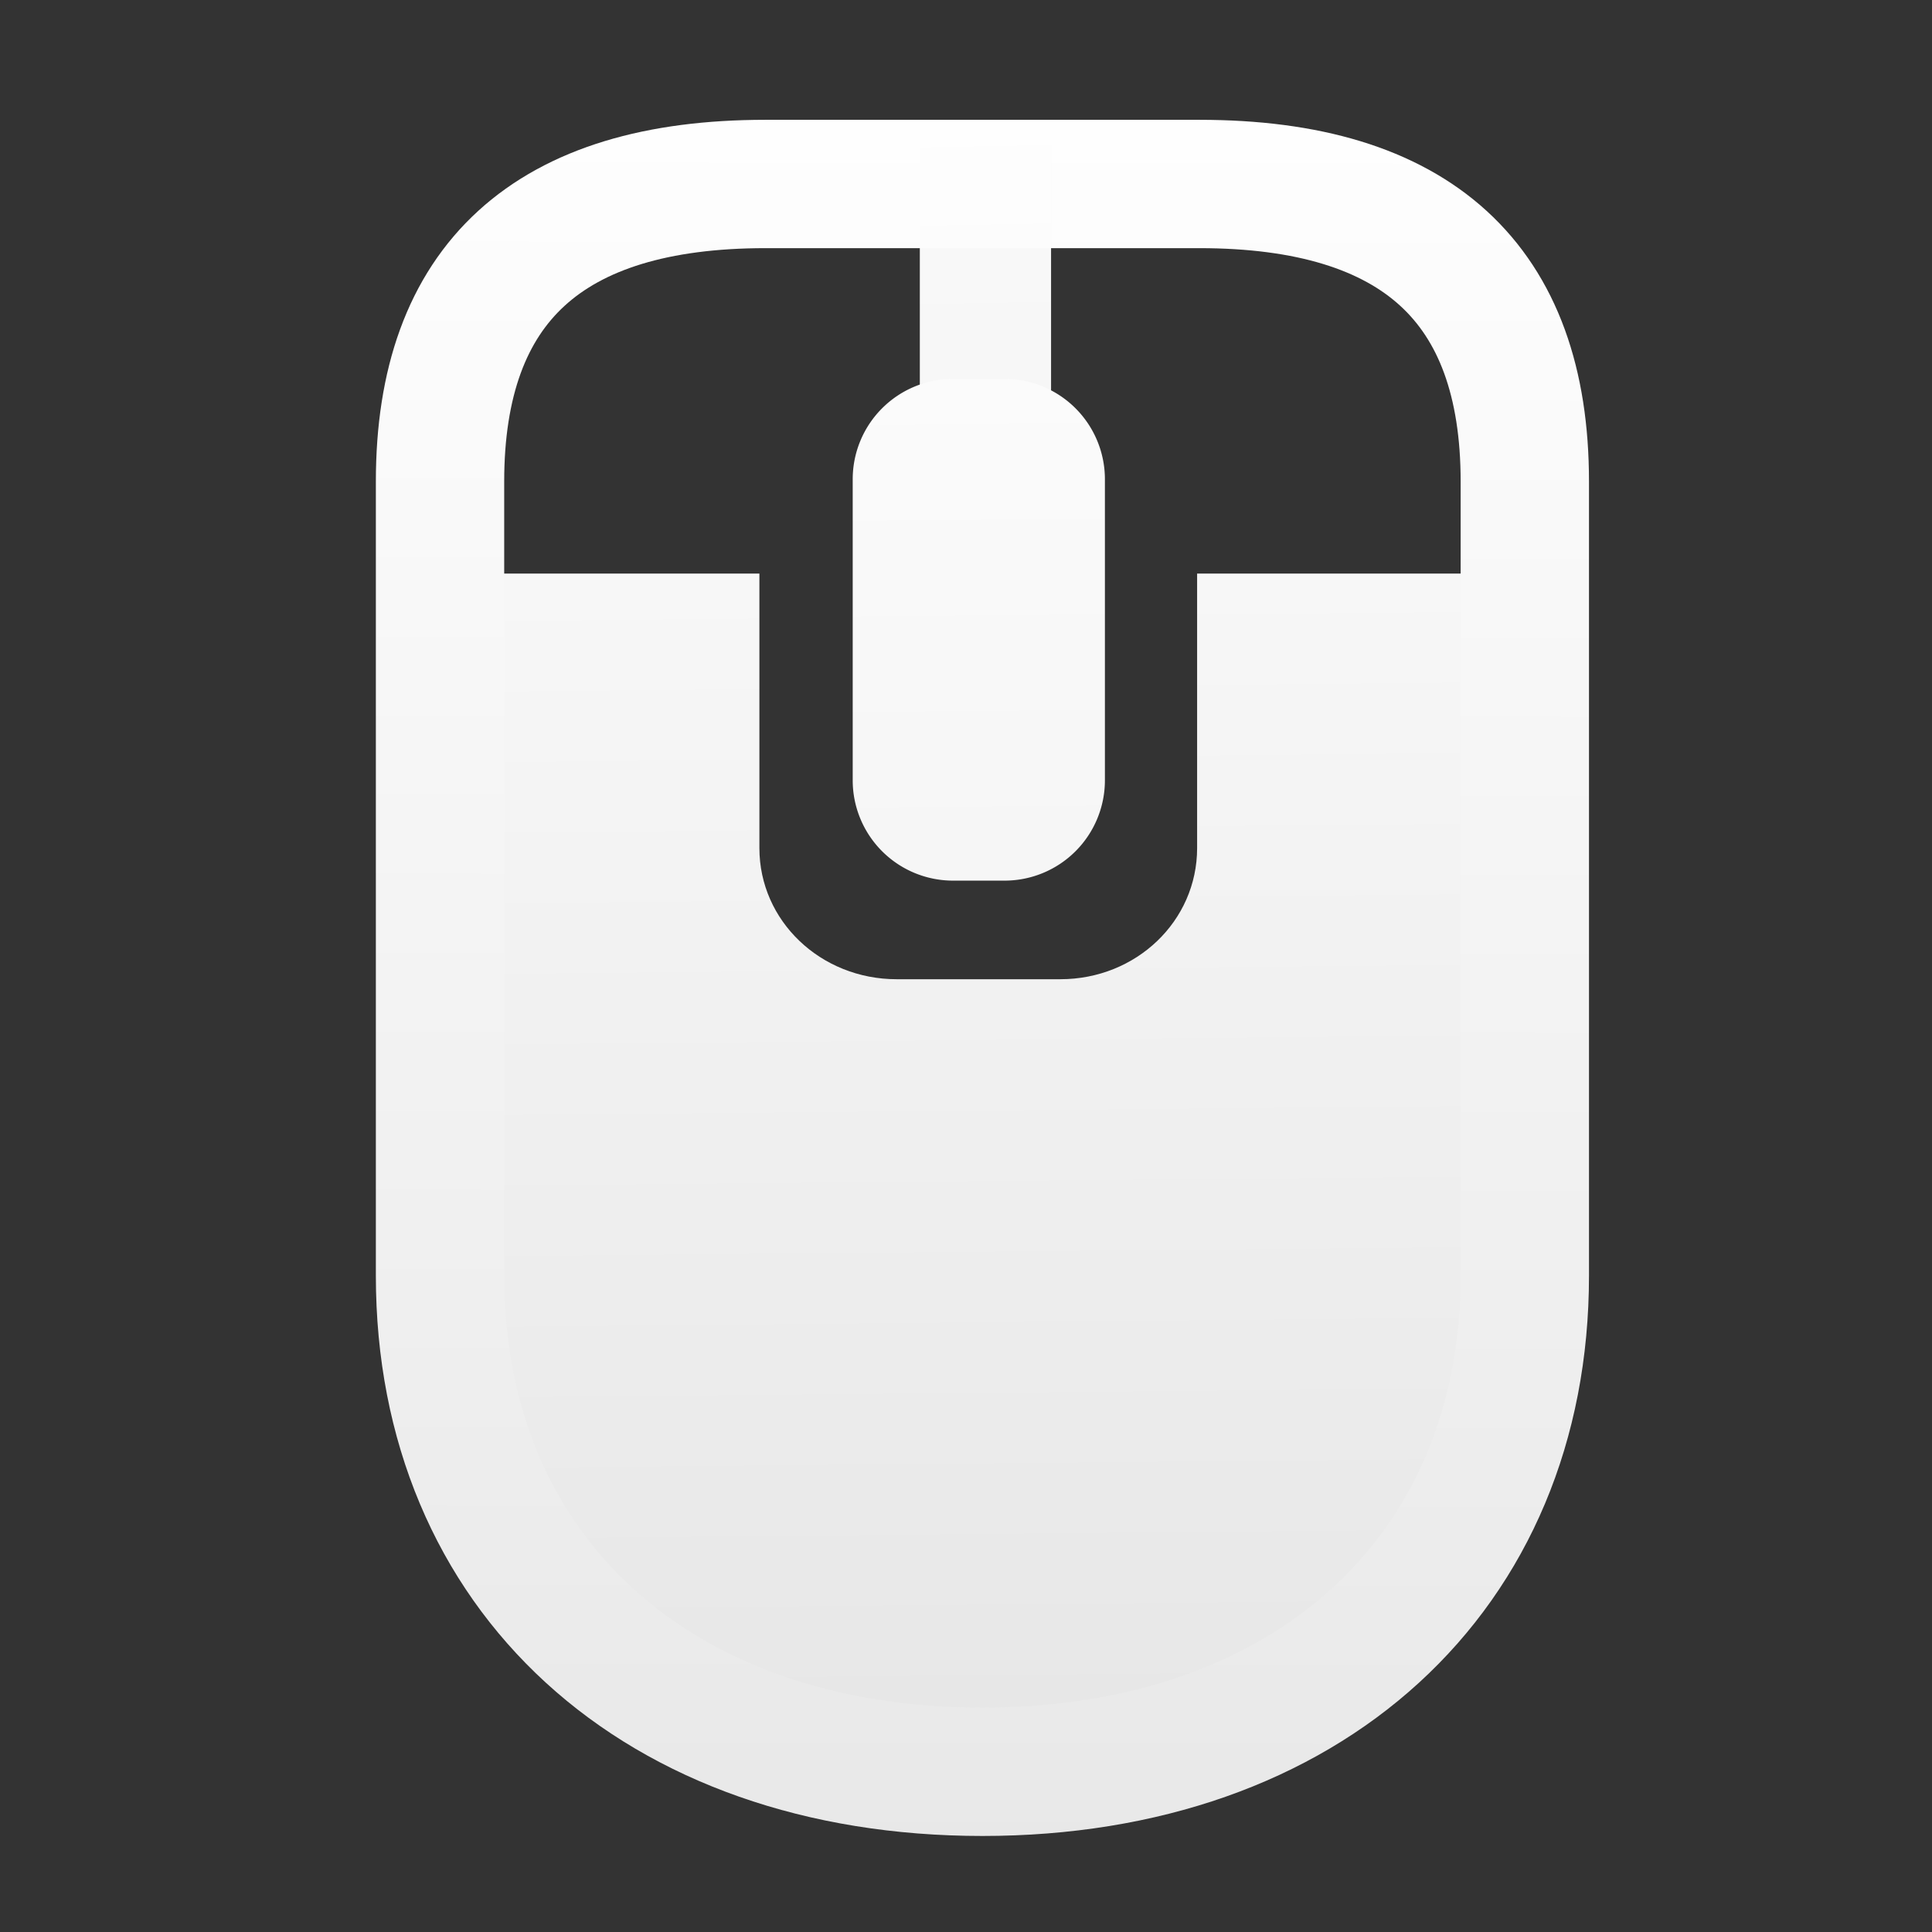 <svg xmlns="http://www.w3.org/2000/svg" viewBox="0 0 128 128" xmlns:xlink="http://www.w3.org/1999/xlink">
<rect x="0" y="0" width="128" height="128" fill="#333333" stroke="none"/>
<defs>
<linearGradient id="linearGradient3936-1-2">
<stop offset="0" stop-color="#eaeaea"/>
<stop offset="1" stop-color="#fff"/>
</linearGradient>
<linearGradient xlink:href="#linearGradient3928" id="linearGradient3213" y1="125.629" x1="69.795" y2="3.7" x2="67.613" gradientUnits="userSpaceOnUse"/>
<linearGradient gradientTransform="matrix(1.671 0 0 1.33 6.368 -1074.95)" xlink:href="#linearGradient3936-1-2" id="linearGradient4075" y1="907.93" x1="36.026" y2="807.931" gradientUnits="userSpaceOnUse" x2="35"/>
<linearGradient gradientTransform="matrix(1.087 0 0 1.039 -1.652 -3.335)" xlink:href="#linearGradient3928" id="linearGradient3937" y1="126.989" x1="75.823" y2="6.071" gradientUnits="userSpaceOnUse" x2="75.962"/>
<linearGradient id="linearGradient3928">
<stop offset="0" stop-color="#e7e7e7"/>
<stop offset="1" stop-color="#fff"/>
</linearGradient>
<linearGradient id="linearGradient3917">
<stop offset="0" stop-color="#e4e4e4"/>
<stop offset="1" stop-color="#fff"/>
</linearGradient>
<linearGradient gradientTransform="matrix(.923 0 0 1 4.784 -2.336)" xlink:href="#linearGradient3917" id="linearGradient3926" y1="129.8" x1="51.211" y2="3.571" gradientUnits="userSpaceOnUse" x2="50.128"/>
</defs>
<g opacity=".3" stroke="#fff" transform="matrix(10.67 0 0 -7.128 -501.347 66.715)">
<path fill="none" stroke-linejoin="round" stroke-linecap="round" stroke-width="1.411" d="m11.789,19.294 3.505-3.74-6.588-6.631m-0,6.066l6.588-6.631-3.552-3.652"/>
<path fill="none" stroke-linecap="round" d="m11.507,4.875 .088,14.156"/>
</g>
<path fill="url(#linearGradient3926)" d="m32.094,38l-.188,44.938c-.079,19.721 13.262,32.844 33.156,32.844 19.894,0 33.156-13.123 33.156-32.844l.719-44.938h-19.625v18.188c0,4.828-4.028,8.688-9.062,8.688h-10.844c-5.034,0-9.094-3.859-9.094-8.688v-18.188h-18.219z"/>
<path fill="none" stroke="url(#linearGradient3937)" stroke-width="8.503" d="m50.721,12.189c-14.376,0-21.568,6.567-21.568,19.714v13.154 39.461c0,19.721 14.371,32.868 35.935,32.868 21.564,0 35.935-13.147 35.935-32.868v-39.461-13.154c0-13.147-7.192-19.714-21.568-19.714h-14.367-14.367z"/>
<path opacity=".979" fill="url(#linearGradient3213)" d="m60.941,8.017h8.695v35.383h-8.695z"/>
<path fill="url(#linearGradient4075)" fill-rule="evenodd" d="m63.142,25.104h3.413a6.648,6.648 0 0,1 6.648,6.648v19.944a6.648,6.648 0 0,1 -6.648,6.648h-3.413a6.648,6.648 0 0,1 -6.648-6.648v-19.944a6.648,6.648 0 0,1 6.648-6.648"/>
</svg>
